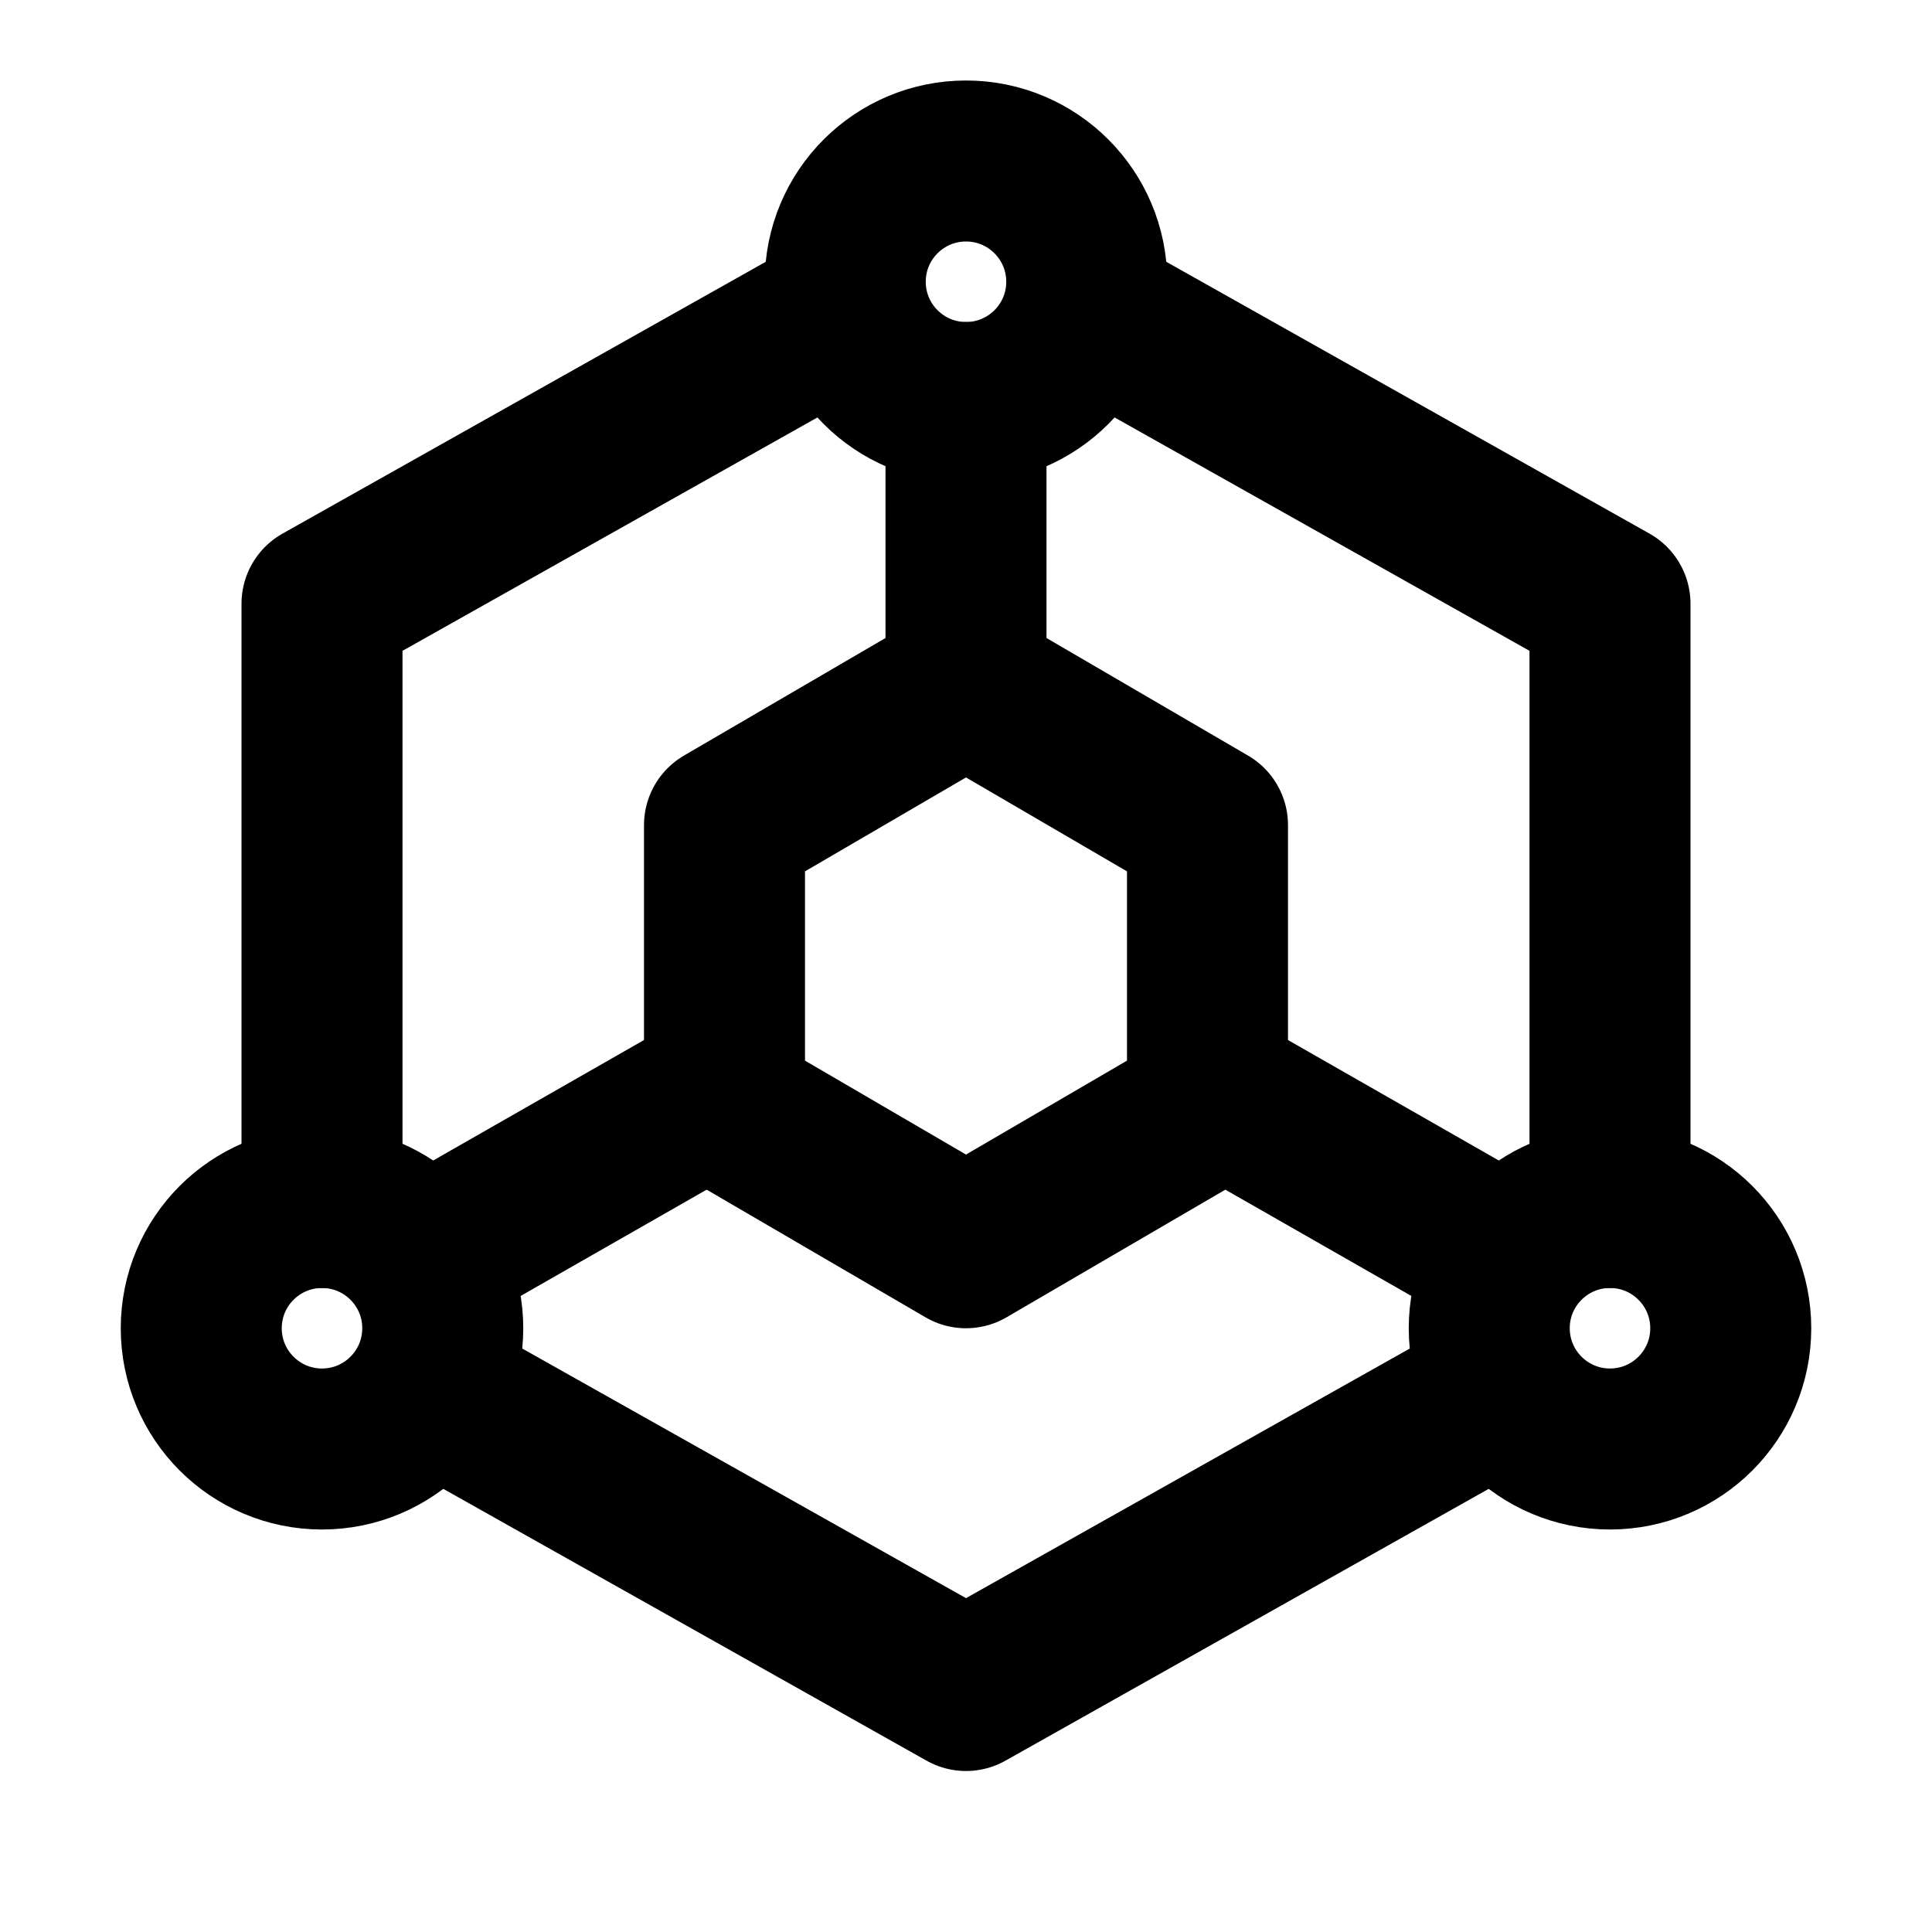 <?xml version="1.0" encoding="UTF-8"?><svg width="24" height="24" viewBox="0 0 48 48" fill="none" xmlns="http://www.w3.org/2000/svg"><path d="M40 30V15L27.5 7.969M20.5 7.969L8 15V30M11 34.688L24 42L32 37.5L37 34.688" stroke="currentColor" stroke-width="4" stroke-linecap="round" stroke-linejoin="round"/><path d="M21 18.75L18 20.5V24V27.5L21 29.25L24 31L27 29.25L30 27.5V24V20.5L27 18.75L24 17L21 18.75Z" fill="none" stroke="currentColor" stroke-width="4" stroke-linecap="round" stroke-linejoin="round"/><path d="M24 17V10" stroke="currentColor" stroke-width="4" stroke-linecap="round" stroke-linejoin="round"/><path d="M30 27L37 31" stroke="currentColor" stroke-width="4" stroke-linecap="round" stroke-linejoin="round"/><path d="M18 27L11 31" stroke="currentColor" stroke-width="4" stroke-linecap="round" stroke-linejoin="round"/><circle cx="24" cy="7" r="3" fill="none" stroke="currentColor" stroke-width="4" stroke-linecap="round" stroke-linejoin="round"/><circle cx="8" cy="33" r="3" fill="none" stroke="currentColor" stroke-width="4" stroke-linecap="round" stroke-linejoin="round"/><circle cx="40" cy="33" r="3" fill="none" stroke="currentColor" stroke-width="4" stroke-linecap="round" stroke-linejoin="round"/></svg>